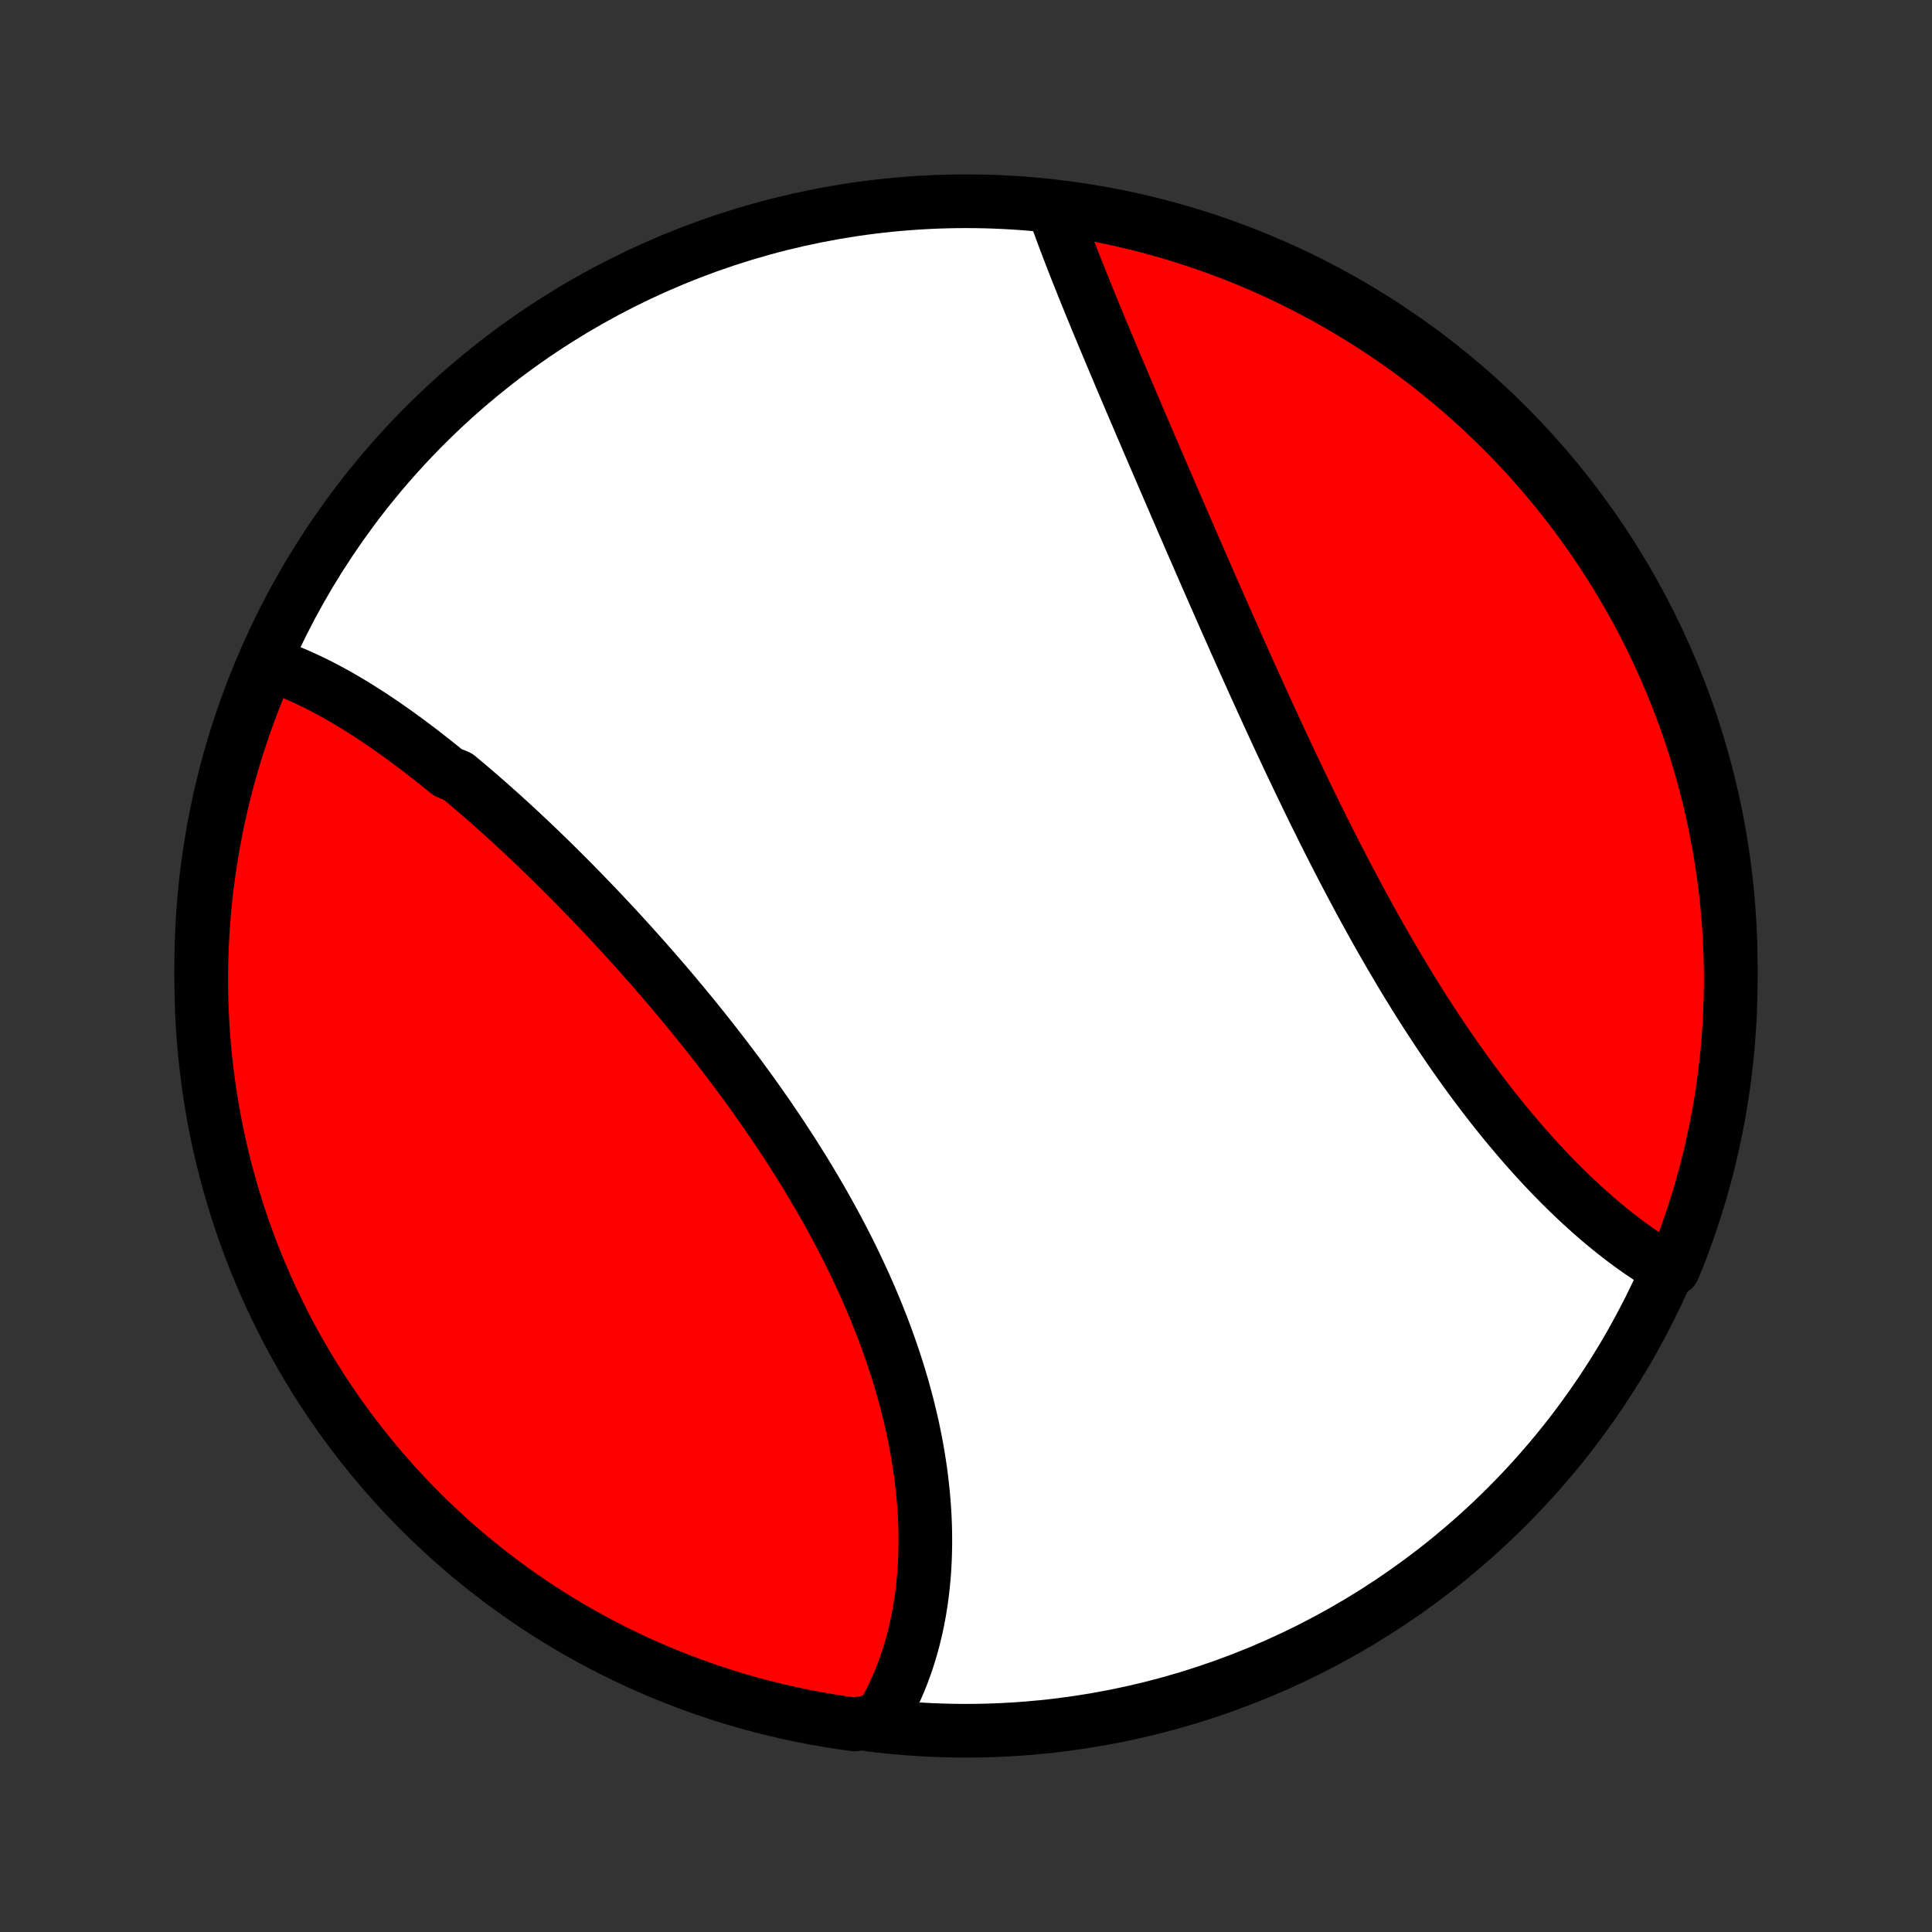 <?xml version="1.0" encoding="utf-8" standalone="no"?>
<!DOCTYPE svg PUBLIC "-//W3C//DTD SVG 1.1//EN"
  "http://www.w3.org/Graphics/SVG/1.1/DTD/svg11.dtd">
<!-- Created with matplotlib (http://matplotlib.org/) -->
<svg height="72pt" version="1.1" viewBox="0 0 72 72" width="72pt" xmlns="http://www.w3.org/2000/svg" xmlns:xlink="http://www.w3.org/1999/xlink">
 <rect x="0" y="0" width="72" height="72" fill="#333333" stroke="none"/>
 <defs>
  <style type="text/css">
*{stroke-linecap:butt;stroke-linejoin:round;}
  </style>
 </defs>
 <g id="figure_1">
  <g id="patch_1">
   <path d="
M0 72
L72 72
L72 0
L0 0
z
" style="fill:none;"/>
  </g>
  <g id="axes_1">
   <g id="PatchCollection_1">
    <defs>
     <path d="
M36 -7.5
C43.558 -7.5 50.808 -10.503 56.153 -15.848
C61.497 -21.192 64.5 -28.442 64.5 -36
C64.5 -43.558 61.497 -50.808 56.153 -56.153
C50.808 -61.497 43.558 -64.5 36 -64.5
C28.442 -64.5 21.192 -61.497 15.848 -56.153
C10.503 -50.808 7.5 -43.558 7.5 -36
C7.5 -28.442 10.503 -21.192 15.848 -15.848
C21.192 -10.503 28.442 -7.5 36 -7.5
z
" id="C0_0_a811fe30f3"/>
     <path d="
M9.999 -47.257
L10.193 -47.192
L10.387 -47.123
L10.58 -47.051
L10.774 -46.975
L10.967 -46.895
L11.159 -46.812
L11.352 -46.725
L11.544 -46.635
L11.736 -46.542
L11.928 -46.446
L12.119 -46.346
L12.311 -46.244
L12.502 -46.139
L12.693 -46.031
L12.884 -45.92
L13.074 -45.807
L13.265 -45.691
L13.455 -45.572
L13.646 -45.451
L13.836 -45.328
L14.026 -45.202
L14.216 -45.074
L14.406 -44.943
L14.596 -44.81
L14.786 -44.676
L14.976 -44.539
L15.166 -44.4
L15.356 -44.258
L15.546 -44.115
L15.736 -43.97
L15.925 -43.823
L16.115 -43.674
L16.305 -43.523
L16.495 -43.37
L16.685 -43.215
L17.065 -43.059
L17.255 -42.901
L17.446 -42.741
L17.636 -42.579
L17.826 -42.416
L18.016 -42.25
L18.207 -42.083
L18.397 -41.915
L18.588 -41.745
L18.779 -41.573
L18.969 -41.399
L19.16 -41.224
L19.351 -41.048
L19.542 -40.869
L19.733 -40.69
L19.924 -40.508
L20.115 -40.325
L20.306 -40.141
L20.497 -39.955
L20.688 -39.767
L20.879 -39.578
L21.07 -39.387
L21.262 -39.195
L21.453 -39.001
L21.644 -38.806
L21.835 -38.609
L22.026 -38.411
L22.218 -38.212
L22.409 -38.011
L22.599 -37.808
L22.79 -37.604
L22.981 -37.398
L23.172 -37.191
L23.362 -36.983
L23.552 -36.773
L23.742 -36.562
L23.932 -36.349
L24.121 -36.135
L24.311 -35.919
L24.499 -35.702
L24.688 -35.484
L24.876 -35.264
L25.064 -35.043
L25.251 -34.82
L25.438 -34.596
L25.624 -34.371
L25.81 -34.144
L25.995 -33.916
L26.18 -33.686
L26.364 -33.455
L26.547 -33.223
L26.729 -32.989
L26.911 -32.754
L27.092 -32.518
L27.271 -32.281
L27.45 -32.042
L27.628 -31.802
L27.805 -31.561
L27.981 -31.318
L28.156 -31.074
L28.329 -30.829
L28.501 -30.583
L28.672 -30.336
L28.841 -30.087
L29.01 -29.838
L29.176 -29.587
L29.341 -29.335
L29.505 -29.082
L29.666 -28.828
L29.826 -28.573
L29.985 -28.317
L30.141 -28.061
L30.295 -27.803
L30.448 -27.544
L30.598 -27.285
L30.747 -27.024
L30.893 -26.763
L31.037 -26.501
L31.179 -26.238
L31.318 -25.975
L31.455 -25.711
L31.59 -25.446
L31.722 -25.181
L31.851 -24.915
L31.978 -24.649
L32.102 -24.382
L32.224 -24.115
L32.343 -23.847
L32.459 -23.579
L32.572 -23.311
L32.682 -23.043
L32.789 -22.774
L32.894 -22.505
L32.995 -22.237
L33.093 -21.968
L33.188 -21.699
L33.28 -21.43
L33.369 -21.161
L33.455 -20.893
L33.537 -20.625
L33.616 -20.356
L33.691 -20.089
L33.764 -19.821
L33.833 -19.554
L33.898 -19.288
L33.961 -19.022
L34.02 -18.757
L34.075 -18.492
L34.127 -18.228
L34.175 -17.965
L34.22 -17.702
L34.262 -17.441
L34.3 -17.18
L34.334 -16.92
L34.365 -16.661
L34.392 -16.403
L34.416 -16.147
L34.437 -15.891
L34.453 -15.637
L34.467 -15.384
L34.476 -15.132
L34.482 -14.882
L34.484 -14.632
L34.483 -14.385
L34.478 -14.139
L34.47 -13.894
L34.458 -13.651
L34.443 -13.409
L34.423 -13.169
L34.4 -12.931
L34.374 -12.695
L34.344 -12.46
L34.31 -12.227
L34.273 -11.996
L34.232 -11.767
L34.187 -11.54
L34.139 -11.314
L34.086 -11.091
L34.031 -10.87
L33.971 -10.65
L33.908 -10.434
L33.841 -10.219
L33.77 -10.006
L33.695 -9.795
L33.617 -9.587
L33.535 -9.381
L33.449 -9.177
L33.359 -8.976
L33.265 -8.777
L33.167 -8.581
L33.066 -8.387
L32.96 -8.195
L32.85 -8.007
L32.34 -7.82
L31.847 -7.736
L31.356 -7.804
L30.866 -7.881
L30.378 -7.966
L29.891 -8.06
L29.406 -8.162
L28.923 -8.273
L28.442 -8.393
L27.964 -8.52
L27.488 -8.656
L27.014 -8.801
L26.544 -8.954
L26.076 -9.115
L25.611 -9.284
L25.15 -9.461
L24.691 -9.646
L24.236 -9.84
L23.785 -10.041
L23.338 -10.25
L22.894 -10.467
L22.454 -10.692
L22.019 -10.925
L21.587 -11.165
L21.16 -11.413
L20.738 -11.668
L20.32 -11.931
L19.907 -12.201
L19.499 -12.478
L19.096 -12.762
L18.698 -13.054
L18.306 -13.353
L17.919 -13.658
L17.537 -13.97
L17.161 -14.289
L16.79 -14.615
L16.426 -14.947
L16.067 -15.285
L15.715 -15.63
L15.369 -15.981
L15.029 -16.338
L14.695 -16.701
L14.368 -17.07
L14.047 -17.445
L13.733 -17.825
L13.426 -18.211
L13.126 -18.602
L12.833 -18.999
L12.547 -19.401
L12.268 -19.808
L11.996 -20.219
L11.732 -20.636
L11.474 -21.057
L11.225 -21.483
L10.983 -21.913
L10.748 -22.348
L10.521 -22.786
L10.303 -23.229
L10.091 -23.676
L9.888 -24.126
L9.693 -24.58
L9.505 -25.038
L9.326 -25.498
L9.155 -25.962
L8.992 -26.429
L8.837 -26.899
L8.691 -27.372
L8.553 -27.847
L8.423 -28.325
L8.302 -28.805
L8.189 -29.288
L8.084 -29.772
L7.988 -30.259
L7.901 -30.747
L7.822 -31.236
L7.752 -31.727
L7.69 -32.22
L7.637 -32.713
L7.593 -33.208
L7.557 -33.703
L7.53 -34.2
L7.511 -34.696
L7.502 -35.193
L7.501 -35.691
L7.508 -36.188
L7.525 -36.685
L7.55 -37.182
L7.583 -37.679
L7.625 -38.176
L7.676 -38.671
L7.736 -39.166
L7.804 -39.66
L7.881 -40.153
L7.966 -40.644
L8.06 -41.134
L8.162 -41.623
L8.273 -42.109
L8.393 -42.594
L8.52 -43.077
L8.656 -43.558
L8.801 -44.036
L8.954 -44.512
L9.115 -44.986
L9.284 -45.456
L9.461 -45.924
L9.646 -46.389
z
" id="C0_1_1a043fc049"/>
     <path d="
M39.252 -64.263
L39.324 -64.058
L39.398 -63.852
L39.473 -63.644
L39.549 -63.436
L39.627 -63.226
L39.706 -63.015
L39.787 -62.802
L39.869 -62.589
L39.952 -62.374
L40.036 -62.158
L40.121 -61.941
L40.208 -61.723
L40.295 -61.504
L40.384 -61.283
L40.473 -61.062
L40.564 -60.839
L40.655 -60.615
L40.747 -60.39
L40.84 -60.164
L40.934 -59.937
L41.029 -59.708
L41.125 -59.479
L41.221 -59.248
L41.318 -59.017
L41.416 -58.784
L41.514 -58.55
L41.613 -58.315
L41.713 -58.079
L41.813 -57.842
L41.914 -57.604
L42.016 -57.364
L42.118 -57.124
L42.221 -56.882
L42.325 -56.64
L42.429 -56.396
L42.533 -56.151
L42.639 -55.906
L42.744 -55.659
L42.851 -55.411
L42.958 -55.162
L43.065 -54.912
L43.173 -54.661
L43.282 -54.409
L43.391 -54.155
L43.5 -53.901
L43.611 -53.646
L43.721 -53.39
L43.832 -53.132
L43.944 -52.874
L44.056 -52.615
L44.169 -52.355
L44.283 -52.093
L44.396 -51.831
L44.511 -51.568
L44.626 -51.304
L44.741 -51.039
L44.857 -50.773
L44.974 -50.506
L45.091 -50.238
L45.209 -49.969
L45.327 -49.7
L45.446 -49.429
L45.566 -49.158
L45.686 -48.886
L45.806 -48.614
L45.928 -48.34
L46.049 -48.066
L46.172 -47.791
L46.295 -47.515
L46.419 -47.239
L46.543 -46.962
L46.668 -46.685
L46.794 -46.407
L46.92 -46.128
L47.047 -45.849
L47.175 -45.569
L47.303 -45.289
L47.432 -45.009
L47.562 -44.728
L47.692 -44.447
L47.823 -44.166
L47.955 -43.885
L48.088 -43.603
L48.221 -43.322
L48.356 -43.04
L48.491 -42.758
L48.627 -42.476
L48.763 -42.194
L48.9 -41.913
L49.038 -41.631
L49.178 -41.35
L49.317 -41.069
L49.458 -40.788
L49.599 -40.508
L49.742 -40.229
L49.885 -39.949
L50.029 -39.671
L50.174 -39.393
L50.32 -39.115
L50.467 -38.839
L50.614 -38.563
L50.762 -38.288
L50.912 -38.015
L51.062 -37.742
L51.213 -37.47
L51.365 -37.2
L51.518 -36.93
L51.672 -36.662
L51.826 -36.395
L51.982 -36.13
L52.138 -35.866
L52.295 -35.603
L52.453 -35.343
L52.612 -35.083
L52.772 -34.826
L52.933 -34.57
L53.094 -34.316
L53.257 -34.064
L53.42 -33.814
L53.583 -33.566
L53.748 -33.32
L53.913 -33.076
L54.079 -32.834
L54.246 -32.594
L54.414 -32.357
L54.582 -32.122
L54.751 -31.889
L54.92 -31.659
L55.09 -31.431
L55.261 -31.206
L55.432 -30.983
L55.604 -30.762
L55.776 -30.545
L55.949 -30.33
L56.122 -30.117
L56.296 -29.908
L56.47 -29.701
L56.644 -29.497
L56.819 -29.295
L56.994 -29.097
L57.17 -28.901
L57.346 -28.709
L57.522 -28.519
L57.698 -28.333
L57.875 -28.149
L58.051 -27.968
L58.228 -27.791
L58.406 -27.616
L58.583 -27.445
L58.76 -27.277
L58.938 -27.112
L59.115 -26.95
L59.293 -26.792
L59.47 -26.636
L59.648 -26.484
L59.826 -26.335
L60.003 -26.19
L60.181 -26.048
L60.358 -25.909
L60.536 -25.773
L60.714 -25.641
L60.891 -25.513
L61.068 -25.388
L61.245 -25.266
L61.422 -25.148
L61.599 -25.033
L61.776 -24.922
L61.953 -24.815
L62.356 -24.711
L62.541 -25.155
L62.718 -25.617
L62.888 -26.082
L63.048 -26.55
L63.201 -27.02
L63.345 -27.494
L63.481 -27.97
L63.609 -28.448
L63.728 -28.929
L63.839 -29.412
L63.941 -29.897
L64.035 -30.384
L64.12 -30.872
L64.197 -31.362
L64.265 -31.854
L64.324 -32.346
L64.375 -32.84
L64.417 -33.335
L64.451 -33.831
L64.476 -34.327
L64.492 -34.824
L64.499 -35.321
L64.498 -35.818
L64.488 -36.316
L64.47 -36.813
L64.443 -37.31
L64.407 -37.807
L64.362 -38.303
L64.309 -38.798
L64.247 -39.293
L64.177 -39.786
L64.098 -40.279
L64.01 -40.77
L63.914 -41.26
L63.81 -41.748
L63.697 -42.234
L63.575 -42.718
L63.446 -43.201
L63.307 -43.681
L63.161 -44.159
L63.006 -44.634
L62.843 -45.107
L62.672 -45.577
L62.492 -46.044
L62.305 -46.508
L62.109 -46.968
L61.906 -47.426
L61.695 -47.88
L61.476 -48.33
L61.249 -48.776
L61.014 -49.219
L60.772 -49.658
L60.522 -50.092
L60.265 -50.523
L60.001 -50.948
L59.729 -51.369
L59.45 -51.786
L59.163 -52.198
L58.87 -52.605
L58.57 -53.006
L58.263 -53.403
L57.949 -53.794
L57.628 -54.18
L57.301 -54.56
L56.967 -54.935
L56.627 -55.304
L56.281 -55.667
L55.928 -56.024
L55.569 -56.374
L55.205 -56.719
L54.834 -57.058
L54.458 -57.389
L54.077 -57.715
L53.689 -58.034
L53.297 -58.346
L52.899 -58.651
L52.495 -58.95
L52.087 -59.241
L51.674 -59.525
L51.257 -59.803
L50.834 -60.073
L50.407 -60.335
L49.976 -60.59
L49.54 -60.838
L49.1 -61.078
L48.657 -61.311
L48.209 -61.535
L47.758 -61.752
L47.303 -61.962
L46.845 -62.163
L46.383 -62.356
L45.918 -62.541
L45.45 -62.718
L44.98 -62.888
L44.506 -63.048
L44.03 -63.201
L43.552 -63.345
L43.071 -63.481
L42.588 -63.609
L42.103 -63.728
L41.616 -63.839
L41.128 -63.941
L40.638 -64.035
L40.146 -64.12
z
" id="C0_2_7bc2ad3e97"/>
    </defs>
    <g clip-path="url(#p1bffca34e9)">
     <use style="fill:#ffffff;stroke:#000000;stroke-width:2.0;" x="0.0" xlink:href="#C0_0_a811fe30f3" y="72.0"/>
    </g>
    <g clip-path="url(#p1bffca34e9)">
     <use style="fill:#ff0000;stroke:#000000;stroke-width:2.0;" x="0.0" xlink:href="#C0_1_1a043fc049" y="72.0"/>
    </g>
    <g clip-path="url(#p1bffca34e9)">
     <use style="fill:#ff0000;stroke:#000000;stroke-width:2.0;" x="0.0" xlink:href="#C0_2_7bc2ad3e97" y="72.0"/>
    </g>
   </g>
  </g>
 </g>
 <defs>
  <clipPath id="p1bffca34e9">
   <rect height="72.0" width="72.0" x="0.0" y="0.0"/>
  </clipPath>
 </defs>
</svg>
